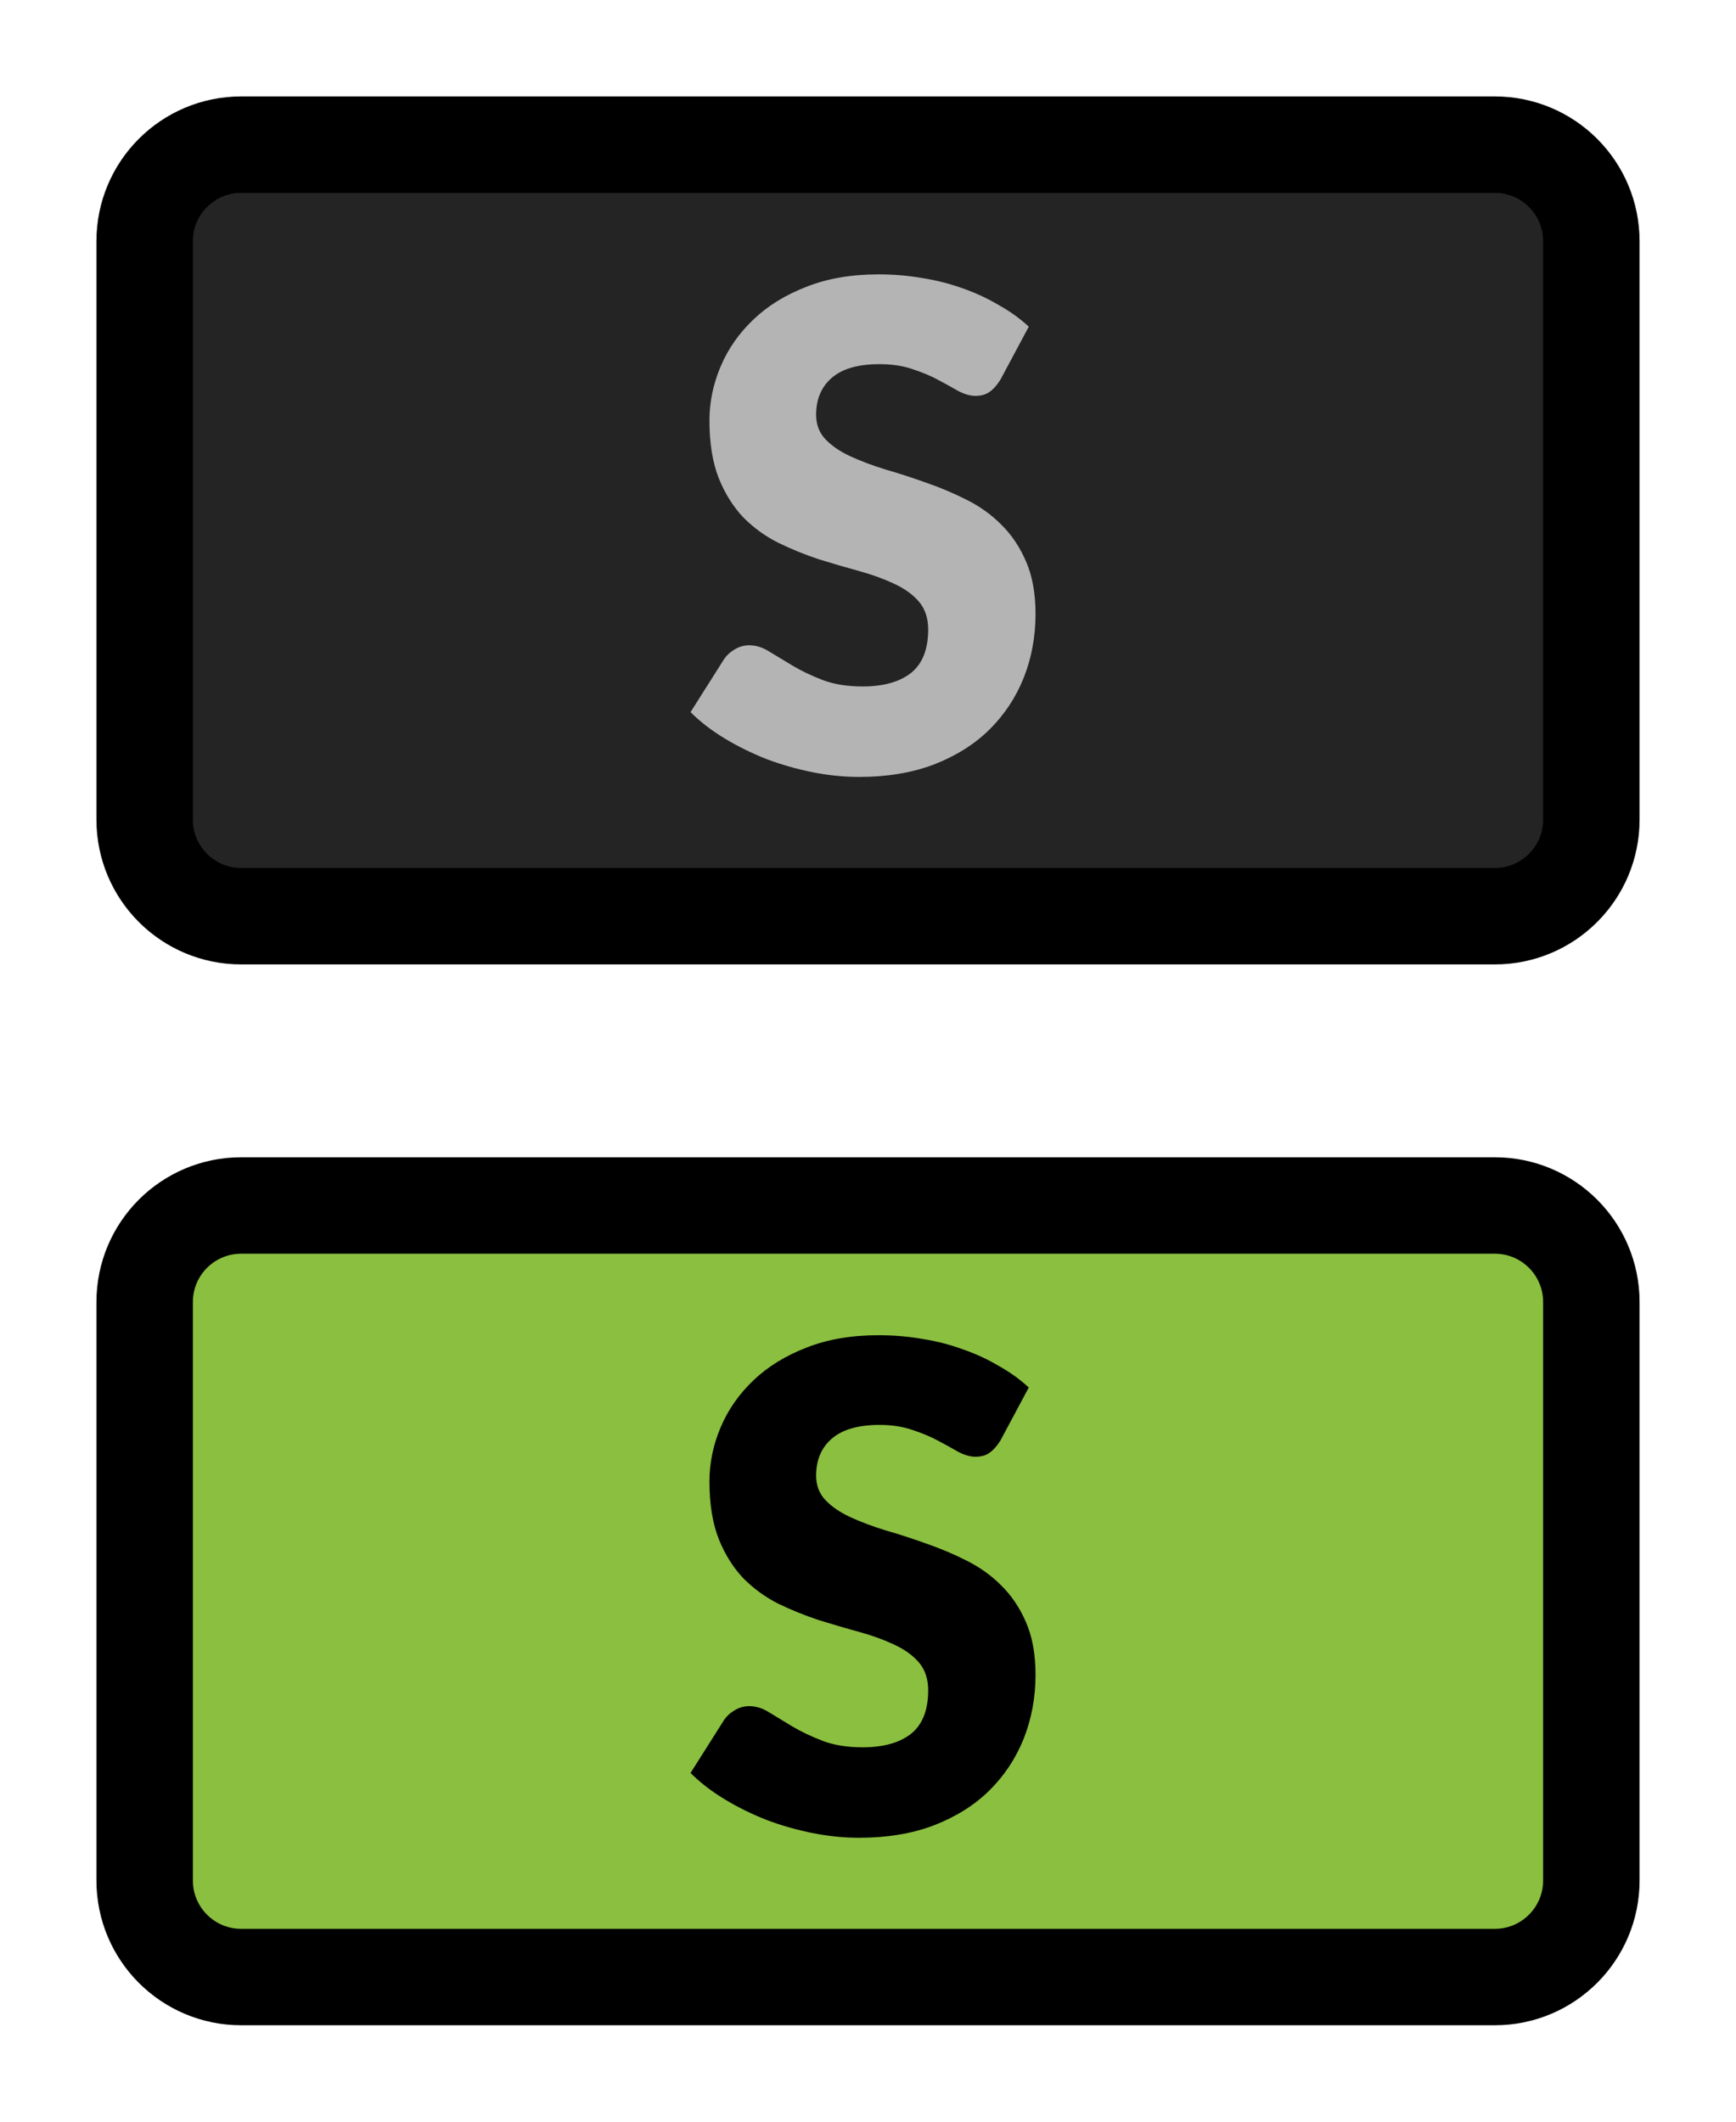 <?xml version="1.0" encoding="UTF-8" standalone="no"?>
<!DOCTYPE svg PUBLIC "-//W3C//DTD SVG 1.1//EN" "http://www.w3.org/Graphics/SVG/1.1/DTD/svg11.dtd">
<svg width="100%" height="100%" viewBox="0 0 18 22" version="1.1" xmlns="http://www.w3.org/2000/svg" xmlns:xlink="http://www.w3.org/1999/xlink" xml:space="preserve" xmlns:serif="http://www.serif.com/" style="fill-rule:evenodd;clip-rule:evenodd;">
    <path d="M16.5,2.5C16.5,1.948 16.052,1.5 15.5,1.5L2.5,1.5C1.948,1.5 1.5,1.948 1.5,2.5L1.5,8.5C1.5,9.052 1.948,9.5 2.5,9.5L15.5,9.5C16.052,9.5 16.5,9.052 16.5,8.5L16.5,2.5Z" style="fill:rgb(36,36,36);"/>
    <path d="M16.5,2.5C16.5,1.948 16.052,1.5 15.5,1.5L2.5,1.5C1.948,1.5 1.5,1.948 1.5,2.5L1.5,8.5C1.5,9.052 1.948,9.5 2.5,9.5L15.5,9.5C16.052,9.5 16.5,9.052 16.5,8.5L16.5,2.5Z" style="fill:none;stroke:black;stroke-width:1px;"/>
    <path d="M10.373,3.937C10.338,3.993 10.301,4.035 10.261,4.063C10.224,4.09 10.175,4.105 10.114,4.105C10.06,4.105 10.002,4.088 9.939,4.056C9.878,4.021 9.808,3.982 9.729,3.94C9.652,3.898 9.563,3.861 9.463,3.828C9.363,3.793 9.248,3.776 9.12,3.776C8.898,3.776 8.733,3.823 8.623,3.919C8.516,4.012 8.462,4.14 8.462,4.301C8.462,4.403 8.495,4.488 8.56,4.556C8.625,4.624 8.711,4.682 8.816,4.731C8.923,4.78 9.044,4.826 9.18,4.868C9.317,4.907 9.457,4.953 9.6,5.004C9.742,5.053 9.881,5.111 10.016,5.179C10.154,5.247 10.275,5.333 10.38,5.438C10.487,5.543 10.574,5.671 10.639,5.823C10.704,5.972 10.737,6.153 10.737,6.366C10.737,6.601 10.696,6.822 10.615,7.027C10.533,7.232 10.414,7.412 10.258,7.566C10.104,7.718 9.912,7.838 9.684,7.927C9.457,8.013 9.199,8.056 8.91,8.056C8.751,8.056 8.589,8.04 8.424,8.007C8.26,7.974 8.102,7.929 7.948,7.871C7.794,7.81 7.649,7.739 7.514,7.657C7.378,7.575 7.26,7.484 7.16,7.384L7.51,6.831C7.538,6.791 7.574,6.759 7.619,6.733C7.665,6.705 7.715,6.691 7.769,6.691C7.839,6.691 7.909,6.713 7.979,6.758C8.051,6.802 8.132,6.851 8.221,6.904C8.312,6.958 8.415,7.007 8.532,7.052C8.649,7.096 8.786,7.118 8.945,7.118C9.16,7.118 9.327,7.071 9.446,6.978C9.565,6.882 9.624,6.732 9.624,6.527C9.624,6.408 9.591,6.311 9.526,6.236C9.461,6.161 9.374,6.1 9.267,6.051C9.162,6.002 9.042,5.958 8.907,5.921C8.771,5.884 8.632,5.843 8.49,5.799C8.348,5.752 8.209,5.696 8.074,5.63C7.938,5.563 7.817,5.475 7.71,5.368C7.605,5.258 7.519,5.123 7.454,4.962C7.389,4.799 7.356,4.598 7.356,4.36C7.356,4.169 7.395,3.982 7.472,3.8C7.549,3.618 7.662,3.456 7.811,3.314C7.96,3.171 8.144,3.058 8.361,2.974C8.578,2.888 8.826,2.845 9.106,2.845C9.262,2.845 9.414,2.857 9.561,2.883C9.71,2.906 9.852,2.943 9.985,2.991C10.118,3.038 10.241,3.095 10.355,3.163C10.472,3.228 10.576,3.303 10.667,3.387L10.373,3.937Z" style="fill:rgb(180,180,180);fill-rule:nonzero;"/>
    <path d="M16.5,13.5C16.5,12.948 16.052,12.5 15.5,12.5L2.5,12.5C1.948,12.5 1.5,12.948 1.5,13.5L1.5,19.5C1.5,20.052 1.948,20.5 2.5,20.5L15.5,20.5C16.052,20.5 16.5,20.052 16.5,19.5L16.5,13.5Z" style="fill:rgb(139,191,64);"/>
    <path d="M16.5,13.5C16.5,12.948 16.052,12.5 15.5,12.5L2.5,12.5C1.948,12.5 1.5,12.948 1.5,13.5L1.5,19.5C1.5,20.052 1.948,20.5 2.5,20.5L15.5,20.5C16.052,20.5 16.5,20.052 16.5,19.5L16.5,13.5Z" style="fill:none;stroke:black;stroke-width:1px;"/>
    <path d="M10.373,14.937C10.338,14.993 10.301,15.035 10.261,15.063C10.224,15.091 10.175,15.105 10.114,15.105C10.06,15.105 10.002,15.088 9.939,15.056C9.878,15.021 9.808,14.982 9.729,14.94C9.652,14.898 9.563,14.861 9.463,14.828C9.363,14.793 9.248,14.775 9.12,14.775C8.898,14.775 8.733,14.823 8.623,14.919C8.516,15.012 8.462,15.14 8.462,15.301C8.462,15.403 8.495,15.488 8.56,15.556C8.625,15.624 8.711,15.682 8.816,15.731C8.923,15.78 9.044,15.826 9.18,15.868C9.317,15.907 9.457,15.953 9.6,16.004C9.742,16.053 9.881,16.111 10.016,16.179C10.154,16.247 10.275,16.333 10.38,16.438C10.487,16.543 10.574,16.671 10.639,16.823C10.704,16.972 10.737,17.153 10.737,17.366C10.737,17.601 10.696,17.822 10.615,18.027C10.533,18.232 10.414,18.412 10.258,18.566C10.104,18.718 9.912,18.838 9.684,18.927C9.457,19.013 9.199,19.056 8.91,19.056C8.751,19.056 8.589,19.04 8.424,19.007C8.26,18.974 8.102,18.929 7.948,18.871C7.794,18.81 7.649,18.739 7.514,18.657C7.378,18.575 7.26,18.484 7.16,18.384L7.51,17.831C7.538,17.791 7.574,17.759 7.619,17.733C7.665,17.705 7.715,17.691 7.769,17.691C7.839,17.691 7.909,17.713 7.979,17.758C8.051,17.802 8.132,17.851 8.221,17.905C8.312,17.958 8.415,18.007 8.532,18.052C8.649,18.096 8.786,18.118 8.945,18.118C9.16,18.118 9.327,18.071 9.446,17.978C9.565,17.882 9.624,17.732 9.624,17.527C9.624,17.408 9.591,17.311 9.526,17.236C9.461,17.161 9.374,17.1 9.267,17.051C9.162,17.002 9.042,16.958 8.907,16.921C8.771,16.884 8.632,16.843 8.49,16.799C8.348,16.752 8.209,16.696 8.074,16.631C7.938,16.563 7.817,16.475 7.71,16.368C7.605,16.258 7.519,16.123 7.454,15.962C7.389,15.799 7.356,15.598 7.356,15.36C7.356,15.169 7.395,14.982 7.472,14.8C7.549,14.618 7.662,14.456 7.811,14.314C7.96,14.171 8.144,14.058 8.361,13.974C8.578,13.888 8.826,13.845 9.106,13.845C9.262,13.845 9.414,13.857 9.561,13.883C9.71,13.906 9.852,13.943 9.985,13.992C10.118,14.038 10.241,14.095 10.355,14.163C10.472,14.228 10.576,14.303 10.667,14.387L10.373,14.937Z" style="fill-rule:nonzero;"/>
</svg>
